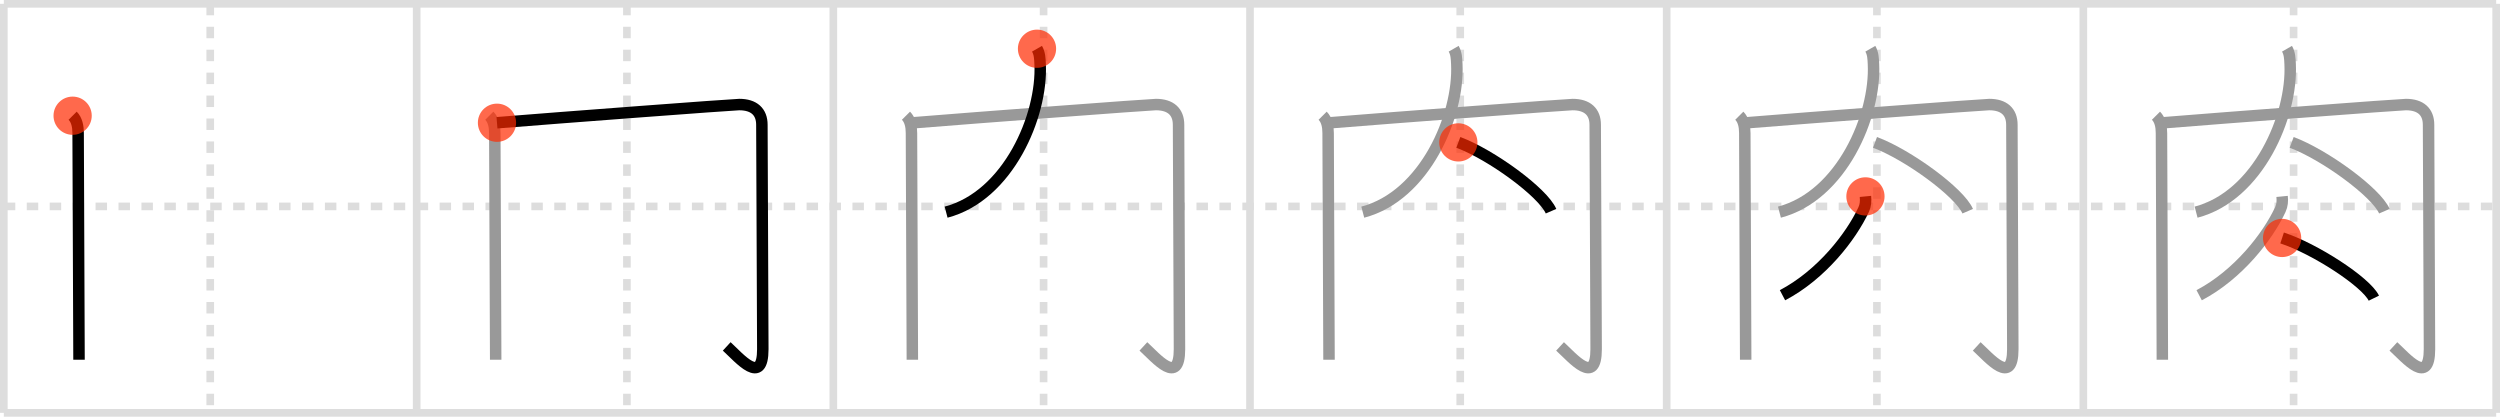<svg width="654px" height="109px" viewBox="0 0 654 109" xmlns="http://www.w3.org/2000/svg" xmlns:xlink="http://www.w3.org/1999/xlink" xml:space="preserve" version="1.1"  baseProfile="full">
<line x1="1" y1="1" x2="653" y2="1" style="stroke:#ddd;stroke-width:2" />
<line x1="1" y1="1" x2="1" y2="108" style="stroke:#ddd;stroke-width:2" />
<line x1="1" y1="108" x2="653" y2="108" style="stroke:#ddd;stroke-width:2" />
<line x1="653" y1="1" x2="653" y2="108" style="stroke:#ddd;stroke-width:2" />
<line x1="109" y1="1" x2="109" y2="108" style="stroke:#ddd;stroke-width:2" />
<line x1="218" y1="1" x2="218" y2="108" style="stroke:#ddd;stroke-width:2" />
<line x1="327" y1="1" x2="327" y2="108" style="stroke:#ddd;stroke-width:2" />
<line x1="436" y1="1" x2="436" y2="108" style="stroke:#ddd;stroke-width:2" />
<line x1="545" y1="1" x2="545" y2="108" style="stroke:#ddd;stroke-width:2" />
<line x1="1" y1="54" x2="653" y2="54" style="stroke:#ddd;stroke-width:2;stroke-dasharray:3 3" />
<line x1="55" y1="1" x2="55" y2="108" style="stroke:#ddd;stroke-width:2;stroke-dasharray:3 3" />
<line x1="164" y1="1" x2="164" y2="108" style="stroke:#ddd;stroke-width:2;stroke-dasharray:3 3" />
<line x1="273" y1="1" x2="273" y2="108" style="stroke:#ddd;stroke-width:2;stroke-dasharray:3 3" />
<line x1="382" y1="1" x2="382" y2="108" style="stroke:#ddd;stroke-width:2;stroke-dasharray:3 3" />
<line x1="491" y1="1" x2="491" y2="108" style="stroke:#ddd;stroke-width:2;stroke-dasharray:3 3" />
<line x1="600" y1="1" x2="600" y2="108" style="stroke:#ddd;stroke-width:2;stroke-dasharray:3 3" />
<path d="M19.0,30.27c1.11,1.11,1.44,2.82,1.44,4.56c0,5.46,0.16,39.85,0.21,53.67c0.01,3.04,0.02,5.09,0.02,5.61" style="fill:none;stroke:black;stroke-width:3" />
<circle cx="19.0" cy="30.27" r="5" stroke-width="0" fill="#FF2A00" opacity="0.7" />
<path d="M128.0,30.27c1.11,1.11,1.44,2.82,1.44,4.56c0,5.46,0.16,39.85,0.21,53.67c0.01,3.04,0.02,5.09,0.02,5.61" style="fill:none;stroke:#999;stroke-width:3" />
<path d="M130.01,32.11c16.09-1.31,61.86-4.76,63.38-4.76c3.86,0,5.92,1.9,5.92,5.3c0,1.91,0.24,54.28,0.24,58.68c0,9.67-6.04,2.42-9.44-0.71" style="fill:none;stroke:black;stroke-width:3" />
<circle cx="130.01" cy="32.11" r="5" stroke-width="0" fill="#FF2A00" opacity="0.7" />
<path d="M237.0,30.27c1.11,1.11,1.44,2.82,1.44,4.56c0,5.46,0.16,39.85,0.21,53.67c0.01,3.04,0.02,5.09,0.02,5.61" style="fill:none;stroke:#999;stroke-width:3" />
<path d="M239.01,32.11c16.09-1.31,61.86-4.76,63.38-4.76c3.86,0,5.92,1.9,5.92,5.3c0,1.91,0.24,54.28,0.24,58.68c0,9.67-6.04,2.42-9.44-0.71" style="fill:none;stroke:#999;stroke-width:3" />
<path d="M271.28,12.75C272.0,14,272.03,15.33,272.1,16.79c0.65,13.46-8.35,34.46-24.6,38.71" style="fill:none;stroke:black;stroke-width:3" />
<circle cx="271.28" cy="12.75" r="5" stroke-width="0" fill="#FF2A00" opacity="0.7" />
<path d="M346.0,30.27c1.11,1.11,1.44,2.82,1.44,4.56c0,5.46,0.16,39.85,0.21,53.67c0.01,3.04,0.02,5.09,0.02,5.61" style="fill:none;stroke:#999;stroke-width:3" />
<path d="M348.01,32.11c16.09-1.31,61.86-4.76,63.38-4.76c3.86,0,5.92,1.9,5.92,5.3c0,1.91,0.24,54.28,0.24,58.68c0,9.67-6.04,2.42-9.44-0.71" style="fill:none;stroke:#999;stroke-width:3" />
<path d="M380.28,12.75C381.0,14,381.03,15.33,381.1,16.79c0.65,13.46-8.35,34.46-24.6,38.71" style="fill:none;stroke:#999;stroke-width:3" />
<path d="M381.5,37.25c8.56,3.18,22.11,13.06,24.25,18" style="fill:none;stroke:black;stroke-width:3" />
<circle cx="381.5" cy="37.25" r="5" stroke-width="0" fill="#FF2A00" opacity="0.7" />
<path d="M455.0,30.27c1.11,1.11,1.44,2.82,1.44,4.56c0,5.46,0.16,39.85,0.21,53.67c0.01,3.04,0.02,5.09,0.02,5.61" style="fill:none;stroke:#999;stroke-width:3" />
<path d="M457.01,32.11c16.09-1.31,61.86-4.76,63.38-4.76c3.86,0,5.92,1.9,5.92,5.3c0,1.91,0.24,54.28,0.24,58.68c0,9.67-6.04,2.42-9.44-0.71" style="fill:none;stroke:#999;stroke-width:3" />
<path d="M489.28,12.75C490.0,14,490.03,15.33,490.1,16.79c0.65,13.46-8.35,34.46-24.6,38.71" style="fill:none;stroke:#999;stroke-width:3" />
<path d="M490.5,37.25c8.56,3.18,22.11,13.06,24.25,18" style="fill:none;stroke:#999;stroke-width:3" />
<path d="M488.0,51.38c0.12,1.22,0.05,2.34-0.47,3.45c-3.28,7.05-11.03,17.05-21.23,22.4" style="fill:none;stroke:black;stroke-width:3" />
<circle cx="488.0" cy="51.38" r="5" stroke-width="0" fill="#FF2A00" opacity="0.7" />
<path d="M564.0,30.27c1.11,1.11,1.44,2.82,1.44,4.56c0,5.46,0.16,39.85,0.21,53.67c0.01,3.04,0.02,5.09,0.02,5.61" style="fill:none;stroke:#999;stroke-width:3" />
<path d="M566.01,32.11c16.09-1.31,61.86-4.76,63.38-4.76c3.86,0,5.92,1.9,5.92,5.3c0,1.91,0.24,54.28,0.24,58.68c0,9.67-6.04,2.42-9.44-0.71" style="fill:none;stroke:#999;stroke-width:3" />
<path d="M598.28,12.75C599.0,14,599.03,15.33,599.1,16.79c0.65,13.46-8.35,34.46-24.6,38.71" style="fill:none;stroke:#999;stroke-width:3" />
<path d="M599.5,37.25c8.56,3.18,22.11,13.06,24.25,18" style="fill:none;stroke:#999;stroke-width:3" />
<path d="M597.0,51.38c0.12,1.22,0.05,2.34-0.47,3.45c-3.28,7.05-11.03,17.05-21.23,22.4" style="fill:none;stroke:#999;stroke-width:3" />
<path d="M597.0,62.25C605.47,65.03,618.88,73.68,621.0,78" style="fill:none;stroke:black;stroke-width:3" />
<circle cx="597.0" cy="62.25" r="5" stroke-width="0" fill="#FF2A00" opacity="0.7" />
</svg>
